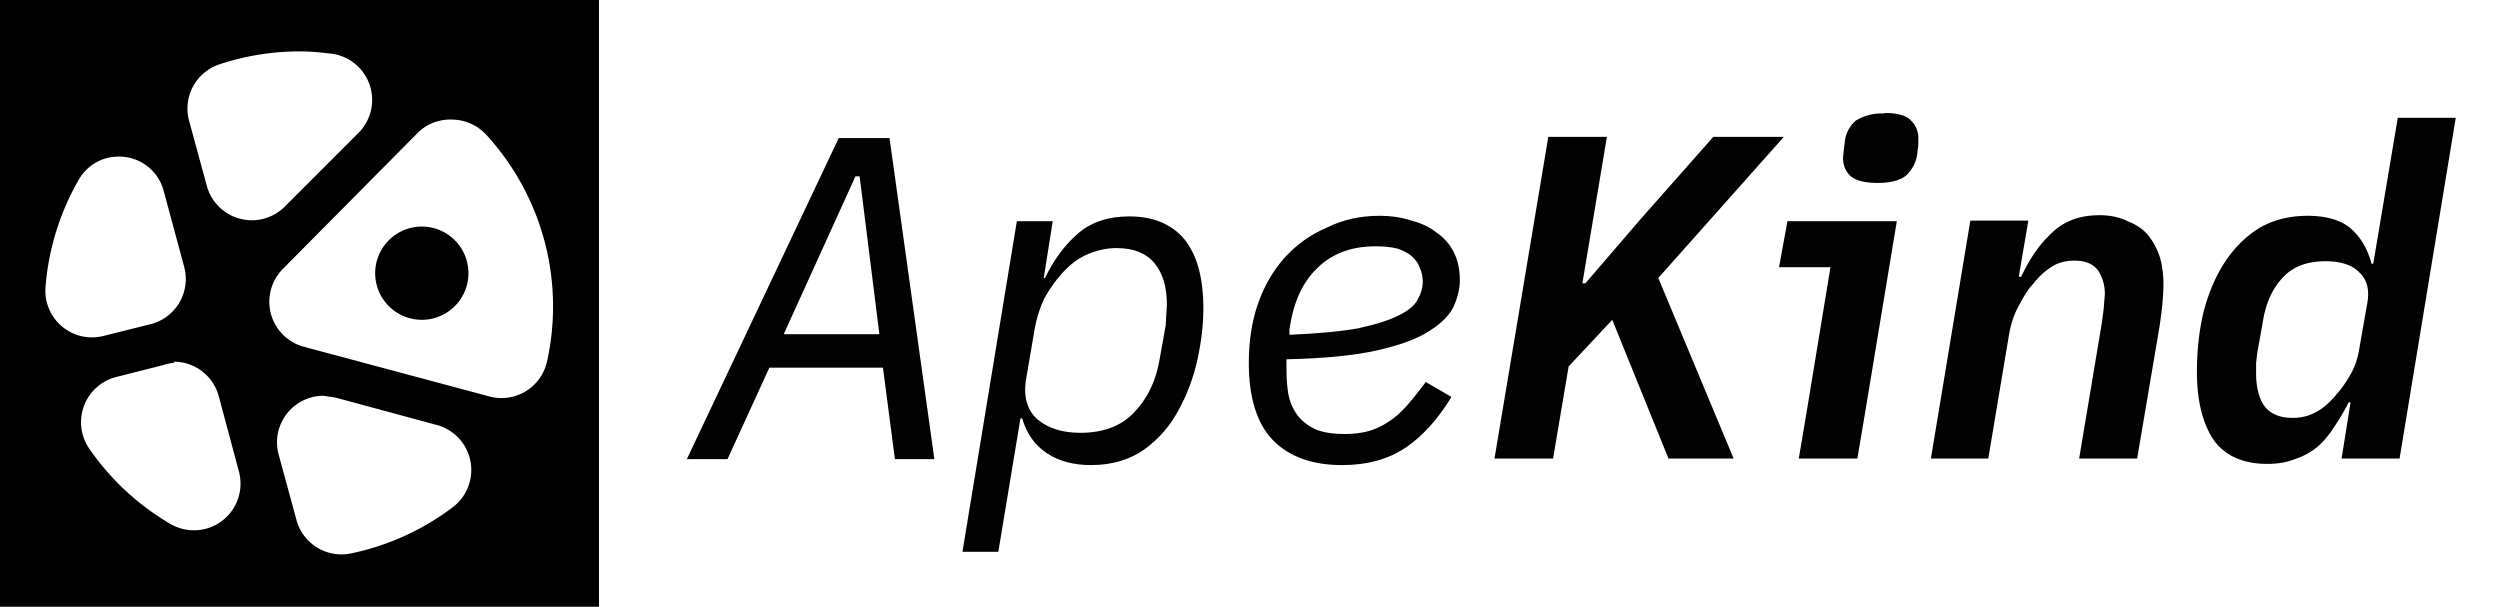 <svg xmlns="http://www.w3.org/2000/svg" viewBox="0 0 41.82 10.15" xmlns:v="https://vecta.io/nano"><path fill-opacity=".99" d="M26.97 5.35l-.73.78-.26 1.54H25l.9-5.38h.98l-.41 2.45h.05l.92-1.07 1.22-1.38h1.18l-2.1 2.36L29 7.67h-1.09zm5.33 2.32l.66-3.98h.97l-.16.94h.04q.22-.47.52-.74.3-.29.79-.29.27 0 .47.1.21.08.34.23.13.16.2.37.06.21.06.45 0 .29-.07.74l-.37 2.18h-.97l.38-2.27.03-.23.02-.25q0-.22-.11-.39-.12-.17-.4-.17-.23 0-.39.11-.16.1-.3.28-.1.1-.22.33-.13.22-.18.5l-.35 2.09zm7.02-.94h-.03q-.12.23-.25.42-.12.19-.28.33-.16.13-.37.2-.2.08-.46.08-.61 0-.9-.4-.28-.42-.28-1.14 0-.53.11-1 .13-.49.36-.84.24-.36.58-.57.35-.2.8-.2.46 0 .71.2.26.22.36.6h.03l.41-2.44h.97l-.94 5.7h-.97zm-.97.26q.22 0 .4-.1.18-.1.34-.3.11-.12.22-.31.12-.2.16-.47l.13-.74q.06-.33-.13-.51-.18-.19-.57-.19-.47 0-.72.28-.26.28-.33.75l-.09.5-.02.17v.17q0 .34.13.54.15.21.48.21zM31.52 1.9a.81.81 0 0 0-.48.12.54.54 0 0 0-.18.35l-.02.17-.01.1c0 .12.04.22.12.3.09.08.24.12.46.12.21 0 .37-.04.47-.12a.6.6 0 0 0 .19-.35l.02-.17v-.1a.4.4 0 0 0-.12-.3c-.08-.09-.23-.13-.45-.13zM29.9 3.7l-.14.77h.86l-.4 2.43-.13.77h.98l.13-.77.53-3.2z" letter-spacing="-1.84"/><path fill-opacity=".99" d="m14.97 7.68-.2-1.53h-1.9l-.7 1.53h-.68l2.54-5.37h.85l.75 5.37zm-.59-4.73h-.07l-1.2 2.64h1.6zm2.63.75h.6l-.15.95h.02q.23-.47.56-.75.33-.28.85-.28.6 0 .92.38.32.39.32 1.16 0 .4-.1.86-.1.45-.32.85-.21.39-.57.65-.37.26-.89.26-.44 0-.74-.2T17.1 7h-.03l-.37 2.23h-.6zm1.06 3.54q.58 0 .9-.34.34-.35.43-.9l.1-.56.01-.18.01-.16q0-.45-.21-.7-.21-.25-.63-.25-.24 0-.48.1t-.45.34q-.15.17-.28.4-.11.23-.16.5l-.15.88q-.06.42.2.65.27.22.71.22zm4.38.54q-.75 0-1.16-.42-.4-.42-.4-1.29 0-.54.15-.98.16-.46.45-.78.3-.33.7-.5.4-.2.88-.2.3 0 .54.08.24.06.42.2.19.13.29.33.1.2.1.47 0 .2-.1.43-.1.22-.4.41-.3.2-.88.33-.57.13-1.52.15v.18q0 .2.03.4.04.2.15.35.1.14.3.24.19.08.5.08.22 0 .4-.05.17-.05.32-.15.16-.1.31-.27t.32-.4l.43.25q-.34.56-.77.85-.43.29-1.06.29zm.56-3.66q-.6 0-.97.36-.38.36-.47 1.04v.08q.72-.03 1.16-.11.45-.1.68-.22.24-.12.31-.27.08-.14.08-.29 0-.12-.05-.23-.03-.1-.13-.19-.09-.08-.24-.13-.15-.04-.37-.04z" letter-spacing="-.24"/><path d="M0 0v10.15h10.02V0H0zm5.04.86c.17 0 .34.02.52.04A.78.78 0 0 1 6 2.22L4.76 3.46a.78.78 0 0 1-1.3-.35l-.3-1.1a.78.78 0 0 1 .5-.93A4.25 4.25 0 0 1 5.05.86zM7.55 2c.21 0 .42.08.58.25a4.25 4.25 0 0 1 1.02 3.8.78.78 0 0 1-.97.58l-3.1-.83a.78.78 0 0 1-.35-1.3l2.28-2.3a.78.78 0 0 1 .55-.2zm-5.58.62a.77.77 0 0 1 .77.58l.34 1.26a.78.78 0 0 1-.55.96l-.8.2a.78.78 0 0 1-.97-.8 4.25 4.25 0 0 1 .55-1.8.76.76 0 0 1 .66-.4zm5.1 1.17a.78.78 0 1 0 .2 1.53.78.78 0 0 0-.2-1.53zM2.9 6.05a.78.78 0 0 1 .76.58L4 7.9a.78.78 0 0 1-1.14.87A4.25 4.25 0 0 1 1.49 7.5a.78.78 0 0 1 .44-1.19l.79-.2a.78.78 0 0 1 .2-.04zm2.5.57.21.03 1.7.46a.78.78 0 0 1 .27 1.37 4.25 4.25 0 0 1-1.72.78.78.78 0 0 1-.9-.56l-.3-1.1a.78.78 0 0 1 .74-.98z"/></svg>